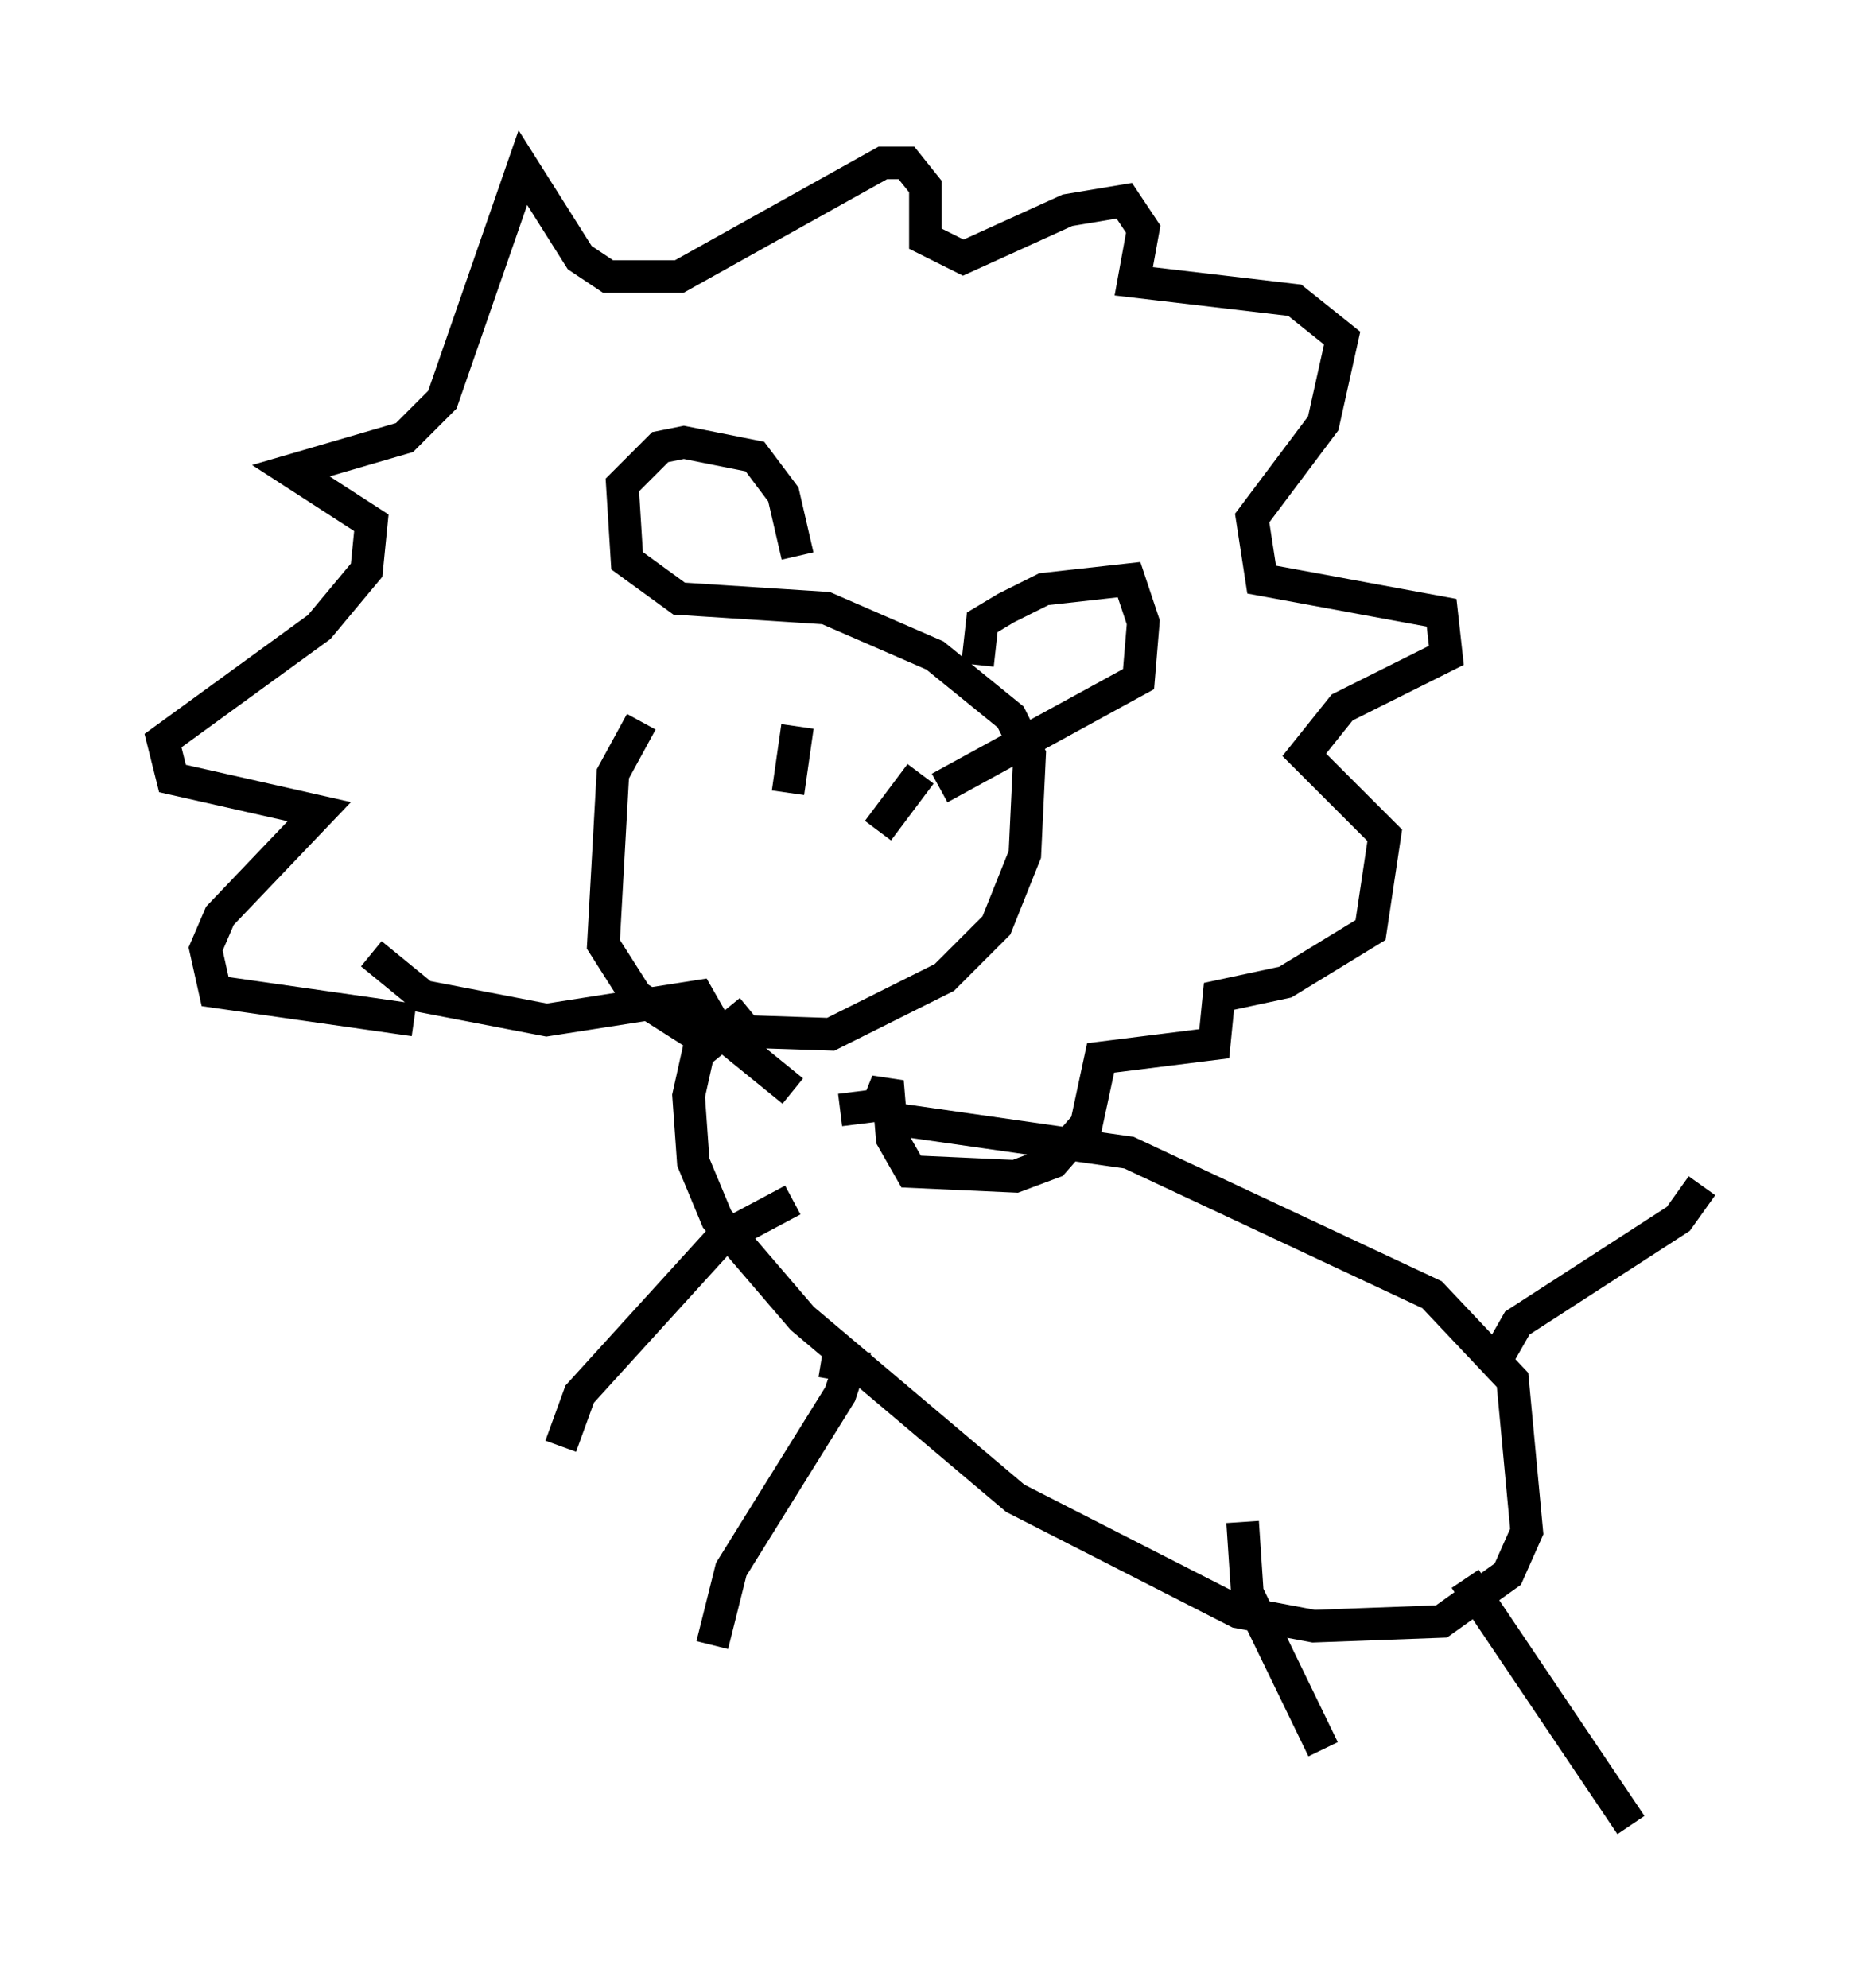 <?xml version="1.0" encoding="utf-8" ?>
<svg baseProfile="full" height="60.983" version="1.1" width="57.207" xmlns="http://www.w3.org/2000/svg" xmlns:ev="http://www.w3.org/2001/xml-events" xmlns:xlink="http://www.w3.org/1999/xlink"><defs /><rect fill="white" height="60.983" width="57.207" x="0" y="0" /><path d="M25.045, 17.201 m-5.374, 4.939 l-0.872, 1.598 -0.291, 5.229 l1.017, 1.598 1.598, 1.017 l4.358, 0.145 3.486, -1.743 l1.598, -1.598 0.872, -2.179 l0.145, -3.05 -0.581, -1.162 l-2.324, -1.888 -3.341, -1.453 l-4.503, -0.291 -1.598, -1.162 l-0.145, -2.324 1.162, -1.162 l0.726, -0.145 2.179, 0.436 l0.872, 1.162 0.436, 1.888 m5.52, 3.341 l0.145, -1.307 0.726, -0.436 l1.162, -0.581 2.615, -0.291 l0.436, 1.307 -0.145, 1.743 l-6.101, 3.341 m-16.123, 7.117 l-6.101, -0.872 -0.291, -1.307 l0.436, -1.017 3.05, -3.196 l-4.503, -1.017 -0.291, -1.162 l4.793, -3.486 1.453, -1.743 l0.145, -1.453 -2.469, -1.598 l3.486, -1.017 1.162, -1.162 l2.469, -7.117 1.743, 2.76 l0.872, 0.581 2.179, 0.0 l6.246, -3.486 0.726, 0.0 l0.581, 0.726 0.0, 1.598 l1.162, 0.581 3.196, -1.453 l1.743, -0.291 0.581, 0.872 l-0.291, 1.598 4.939, 0.581 l1.453, 1.162 -0.581, 2.615 l-2.179, 2.905 0.291, 1.888 l5.52, 1.017 0.145, 1.307 l-3.196, 1.598 -1.162, 1.453 l2.469, 2.469 -0.436, 2.905 l-2.615, 1.598 -2.034, 0.436 l-0.145, 1.453 -3.486, 0.436 l-0.436, 2.034 -1.017, 1.162 l-1.162, 0.436 -3.196, -0.145 l-0.581, -1.017 -0.145, -1.743 l-0.291, 0.726 -1.162, 0.145 m-14.38, -4.793 l1.598, 1.307 3.777, 0.726 l4.648, -0.726 0.581, 1.017 l2.324, 1.888 m3.196, 0.872 l7.117, 1.017 9.296, 4.358 l2.469, 2.615 0.436, 4.648 l-0.581, 1.307 -2.034, 1.453 l-3.922, 0.145 -2.324, -0.436 l-6.827, -3.486 -6.536, -5.52 l-2.615, -3.05 -0.726, -1.743 l-0.145, -2.034 0.291, -1.307 l1.598, -1.307 m1.307, 5.81 l-2.179, 1.162 -4.358, 4.793 l-0.581, 1.598 m7.989, -2.615 l0.872, 0.145 -0.291, 0.872 l-3.341, 5.374 -0.581, 2.324 m16.268, -3.777 l0.145, 2.179 2.324, 4.793 m4.358, -5.229 l5.084, 7.553 m-4.067, -14.38 l0.581, -1.017 4.939, -3.196 l0.726, -1.017 m-28.179, -13.508 l0.0, 0.0 m3.631, 2.034 l0.0, 0.0 m-3.196, -2.615 l-0.291, 2.034 m4.067, -0.581 l-1.307, 1.743 " fill="none" stroke="black" stroke-width="1" /></svg>